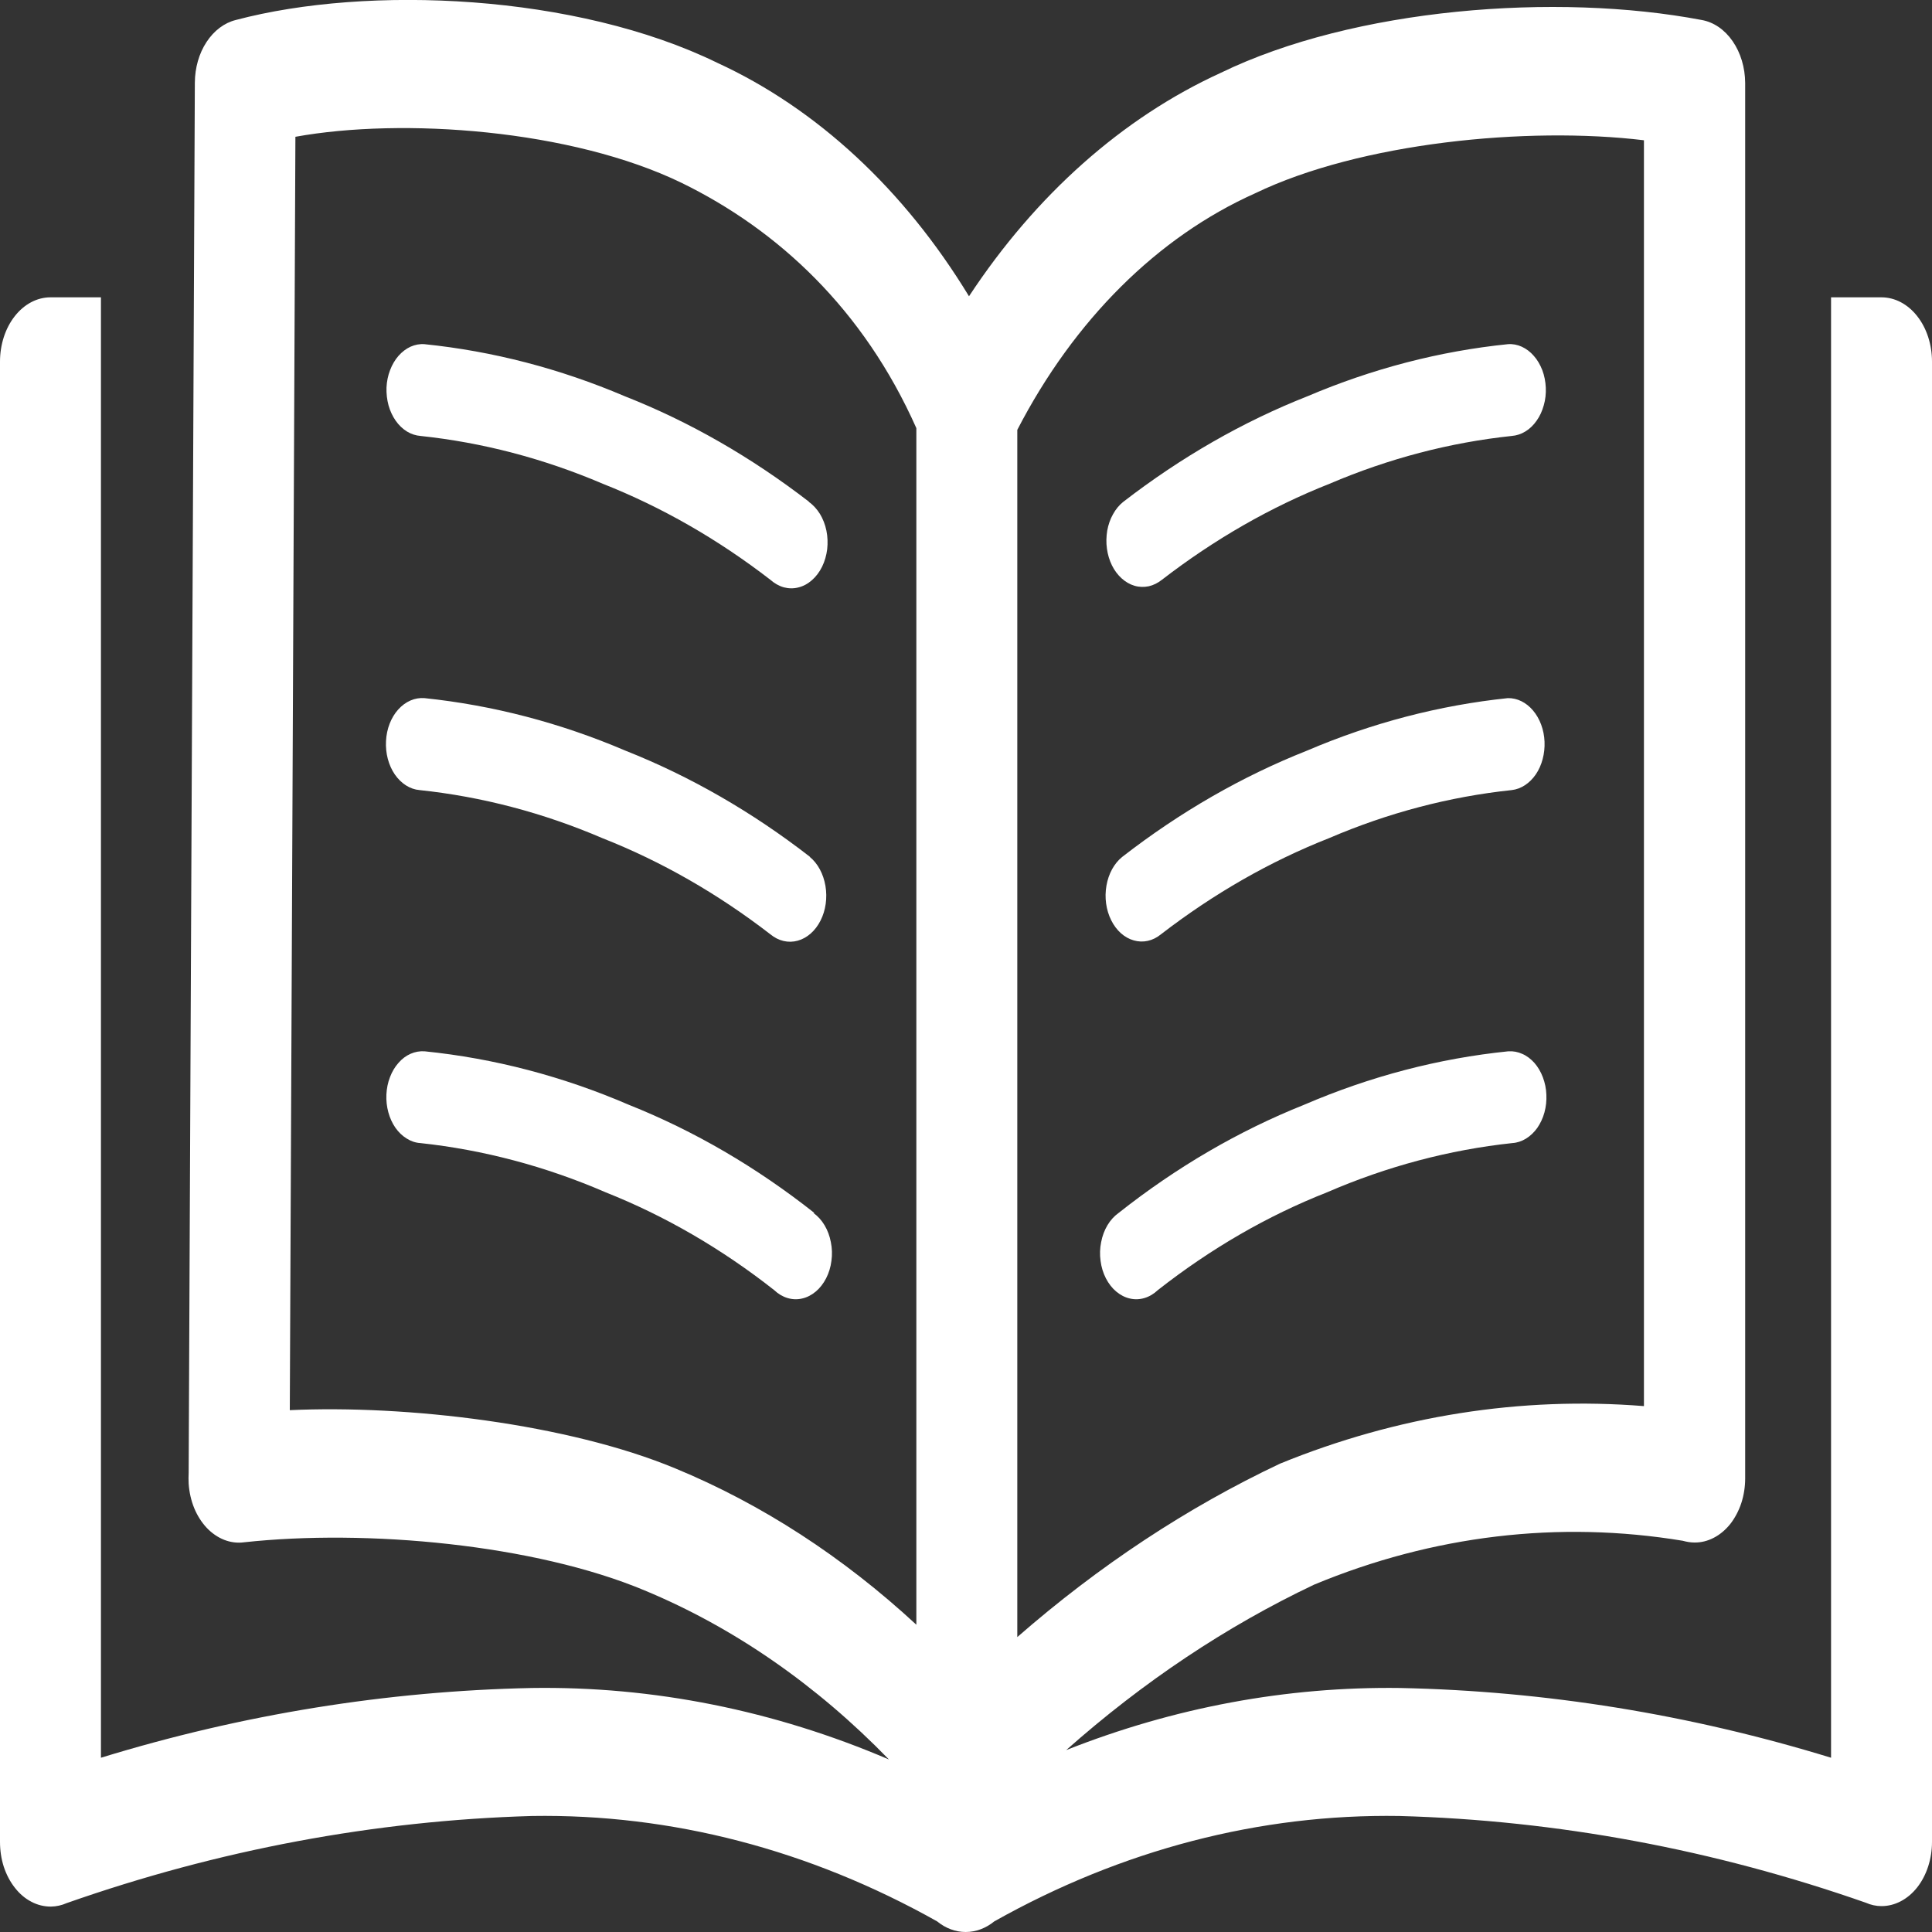 <svg width="20" height="20" viewBox="0 0 20 20" fill="none" xmlns="http://www.w3.org/2000/svg">
<rect x="0" y="0" width="20" height="20" fill="#333333" stroke="none"/>
<g clip-path="url(#clip0_78_2323)">
<path d="M1.953 15.245C1.975 10.442 1.996 5.646 2.017 0.856C2.018 0.702 2.06 0.553 2.138 0.435C2.215 0.317 2.323 0.236 2.441 0.207C3.809 -0.156 5.964 -0.064 7.427 0.651C8.457 1.125 9.36 1.963 10.031 3.067C10.723 2.016 11.622 1.218 12.635 0.755C14.017 0.083 16.113 -0.079 17.616 0.207C17.74 0.229 17.853 0.306 17.936 0.426C18.019 0.546 18.065 0.699 18.066 0.859V15.305C18.066 15.392 18.052 15.479 18.026 15.56C17.999 15.641 17.96 15.714 17.912 15.776C17.863 15.837 17.805 15.886 17.741 15.919C17.678 15.952 17.609 15.969 17.541 15.968C17.5 15.968 17.46 15.961 17.42 15.95C16.137 15.738 14.833 15.893 13.604 16.404C12.695 16.835 11.833 17.411 11.037 18.117C12.156 17.674 13.322 17.458 14.494 17.474C15.997 17.505 17.493 17.747 18.955 18.196V3.078H19.477C19.616 3.078 19.749 3.148 19.847 3.273C19.945 3.397 20 3.567 20 3.743V19.067C20 19.243 19.945 19.413 19.847 19.538C19.749 19.662 19.616 19.732 19.477 19.732C19.422 19.732 19.367 19.72 19.315 19.697C17.74 19.145 16.118 18.844 14.486 18.799C13.043 18.776 11.613 19.148 10.293 19.89C10.204 19.962 10.102 20 9.997 20C9.892 20 9.789 19.962 9.701 19.89C8.38 19.148 6.951 18.776 5.508 18.799C3.879 18.846 2.261 19.149 0.69 19.701C0.638 19.724 0.583 19.736 0.527 19.737C0.458 19.737 0.389 19.721 0.325 19.687C0.261 19.654 0.203 19.605 0.154 19.542C0.105 19.48 0.066 19.406 0.039 19.324C0.013 19.243 -0 19.155 1.02851e-05 19.067V3.743C1.02851e-05 3.567 0.055 3.397 0.153 3.273C0.251 3.148 0.384 3.078 0.522 3.078H1.045V18.196C2.507 17.747 4.003 17.505 5.506 17.474C6.762 17.455 8.012 17.705 9.202 18.214C8.45 17.439 7.593 16.846 6.673 16.464C5.534 15.987 3.796 15.827 2.524 15.966C2.456 15.975 2.386 15.966 2.32 15.94C2.254 15.914 2.192 15.871 2.139 15.815C2.086 15.758 2.042 15.689 2.01 15.611C1.978 15.532 1.959 15.447 1.953 15.359C1.951 15.321 1.951 15.283 1.953 15.245ZM11.986 13.355C11.945 13.394 11.898 13.422 11.848 13.437C11.798 13.452 11.746 13.454 11.696 13.442C11.646 13.431 11.598 13.406 11.555 13.37C11.512 13.334 11.476 13.287 11.448 13.233C11.42 13.178 11.401 13.117 11.393 13.052C11.384 12.988 11.386 12.922 11.399 12.859C11.411 12.795 11.433 12.736 11.464 12.684C11.495 12.632 11.534 12.589 11.579 12.557C12.179 12.082 12.825 11.706 13.499 11.437C14.184 11.142 14.895 10.956 15.615 10.883C15.664 10.88 15.713 10.889 15.759 10.91C15.806 10.93 15.848 10.963 15.885 11.004C15.921 11.046 15.951 11.096 15.972 11.153C15.993 11.209 16.006 11.27 16.008 11.332C16.011 11.395 16.004 11.457 15.988 11.516C15.972 11.575 15.946 11.629 15.914 11.676C15.881 11.722 15.841 11.76 15.797 11.787C15.753 11.814 15.705 11.83 15.656 11.833C15.002 11.903 14.358 12.074 13.737 12.343C13.122 12.585 12.534 12.925 11.986 13.355ZM12.018 9.672C11.935 9.74 11.834 9.763 11.737 9.735C11.64 9.708 11.556 9.633 11.503 9.526C11.45 9.42 11.432 9.291 11.454 9.168C11.475 9.045 11.534 8.937 11.618 8.87C12.217 8.405 12.859 8.036 13.529 7.771C14.202 7.483 14.901 7.301 15.609 7.227C15.706 7.225 15.799 7.271 15.87 7.355C15.941 7.439 15.984 7.555 15.989 7.678C15.994 7.801 15.962 7.923 15.899 8.016C15.835 8.109 15.746 8.168 15.649 8.179C15.005 8.247 14.369 8.414 13.757 8.677C13.147 8.917 12.564 9.251 12.018 9.672ZM12.028 6.002C11.986 6.035 11.94 6.058 11.892 6.069C11.843 6.079 11.793 6.078 11.745 6.064C11.697 6.05 11.652 6.024 11.612 5.988C11.572 5.952 11.537 5.906 11.511 5.853C11.485 5.8 11.467 5.741 11.459 5.68C11.45 5.618 11.452 5.555 11.462 5.493C11.473 5.432 11.493 5.374 11.522 5.323C11.55 5.272 11.586 5.228 11.628 5.195C12.226 4.733 12.867 4.365 13.535 4.102C14.207 3.816 14.903 3.635 15.609 3.563C15.658 3.559 15.707 3.568 15.753 3.589C15.799 3.61 15.842 3.642 15.878 3.684C15.915 3.725 15.944 3.776 15.966 3.832C15.987 3.888 15.999 3.949 16.002 4.012C16.005 4.074 15.998 4.137 15.981 4.196C15.965 4.254 15.94 4.309 15.907 4.355C15.874 4.402 15.835 4.44 15.79 4.467C15.746 4.494 15.698 4.509 15.649 4.513C15.007 4.581 14.374 4.747 13.763 5.008C13.155 5.248 12.572 5.582 12.028 6.002ZM8.421 12.557C8.466 12.589 8.505 12.632 8.536 12.684C8.567 12.736 8.589 12.795 8.601 12.859C8.614 12.922 8.616 12.988 8.607 13.052C8.599 13.117 8.58 13.178 8.552 13.233C8.524 13.287 8.488 13.334 8.445 13.37C8.402 13.406 8.354 13.431 8.304 13.442C8.254 13.454 8.202 13.452 8.152 13.437C8.102 13.422 8.055 13.394 8.014 13.355C7.469 12.926 6.882 12.586 6.27 12.343C5.649 12.074 5.004 11.903 4.351 11.833C4.302 11.83 4.254 11.814 4.21 11.786C4.166 11.759 4.126 11.721 4.093 11.674C4.061 11.628 4.036 11.573 4.02 11.514C4.004 11.455 3.997 11.393 4 11.33C4.003 11.268 4.015 11.207 4.037 11.151C4.058 11.095 4.088 11.044 4.125 11.003C4.161 10.961 4.204 10.929 4.25 10.909C4.297 10.888 4.346 10.88 4.395 10.883C5.115 10.956 5.826 11.142 6.51 11.437C7.185 11.706 7.83 12.082 8.431 12.557H8.421ZM8.382 8.87C8.466 8.938 8.524 9.047 8.545 9.171C8.566 9.294 8.548 9.424 8.494 9.53C8.44 9.637 8.355 9.711 8.258 9.738C8.16 9.765 8.059 9.741 7.975 9.672C7.43 9.251 6.846 8.917 6.237 8.677C5.624 8.414 4.988 8.247 4.344 8.179C4.245 8.171 4.153 8.112 4.087 8.017C4.022 7.922 3.989 7.797 3.996 7.671C4.002 7.545 4.048 7.427 4.123 7.344C4.198 7.261 4.295 7.219 4.395 7.227C5.103 7.301 5.801 7.483 6.475 7.771C7.144 8.036 7.786 8.405 8.385 8.87H8.382ZM8.372 5.195C8.417 5.226 8.456 5.269 8.488 5.32C8.519 5.371 8.542 5.43 8.555 5.493C8.568 5.556 8.57 5.622 8.563 5.686C8.555 5.75 8.537 5.812 8.51 5.867C8.483 5.922 8.447 5.969 8.405 6.006C8.363 6.043 8.315 6.069 8.265 6.081C8.215 6.094 8.164 6.093 8.114 6.08C8.064 6.066 8.017 6.039 7.975 6.002C7.431 5.582 6.848 5.248 6.24 5.008C5.629 4.747 4.996 4.581 4.354 4.513C4.305 4.509 4.257 4.494 4.213 4.467C4.169 4.44 4.129 4.402 4.096 4.355C4.064 4.309 4.038 4.254 4.022 4.196C4.006 4.137 3.999 4.074 4.001 4.012C4.004 3.949 4.016 3.888 4.038 3.832C4.059 3.776 4.089 3.725 4.125 3.684C4.162 3.642 4.204 3.61 4.25 3.589C4.297 3.568 4.346 3.559 4.395 3.563C5.1 3.635 5.797 3.816 6.468 4.102C7.137 4.365 7.777 4.733 8.376 5.195H8.372ZM17.018 1.452C15.811 1.306 14.079 1.477 12.993 2.001C11.984 2.452 11.119 3.312 10.531 4.45V16.947C11.376 16.209 12.29 15.605 13.252 15.151C14.467 14.655 15.745 14.454 17.018 14.556V1.452ZM9.486 16.819V4.432C8.939 3.202 8.055 2.381 7.056 1.893C5.916 1.34 4.167 1.215 3.058 1.416L3 14.598C4.209 14.542 5.879 14.739 6.991 15.201C7.884 15.57 8.726 16.116 9.486 16.819Z" fill="white"/>
</g>
<defs>
<clipPath id="clip0_78_2323">
<rect width="20" height="20" fill="white"/>
</clipPath>
</defs>
</svg>
